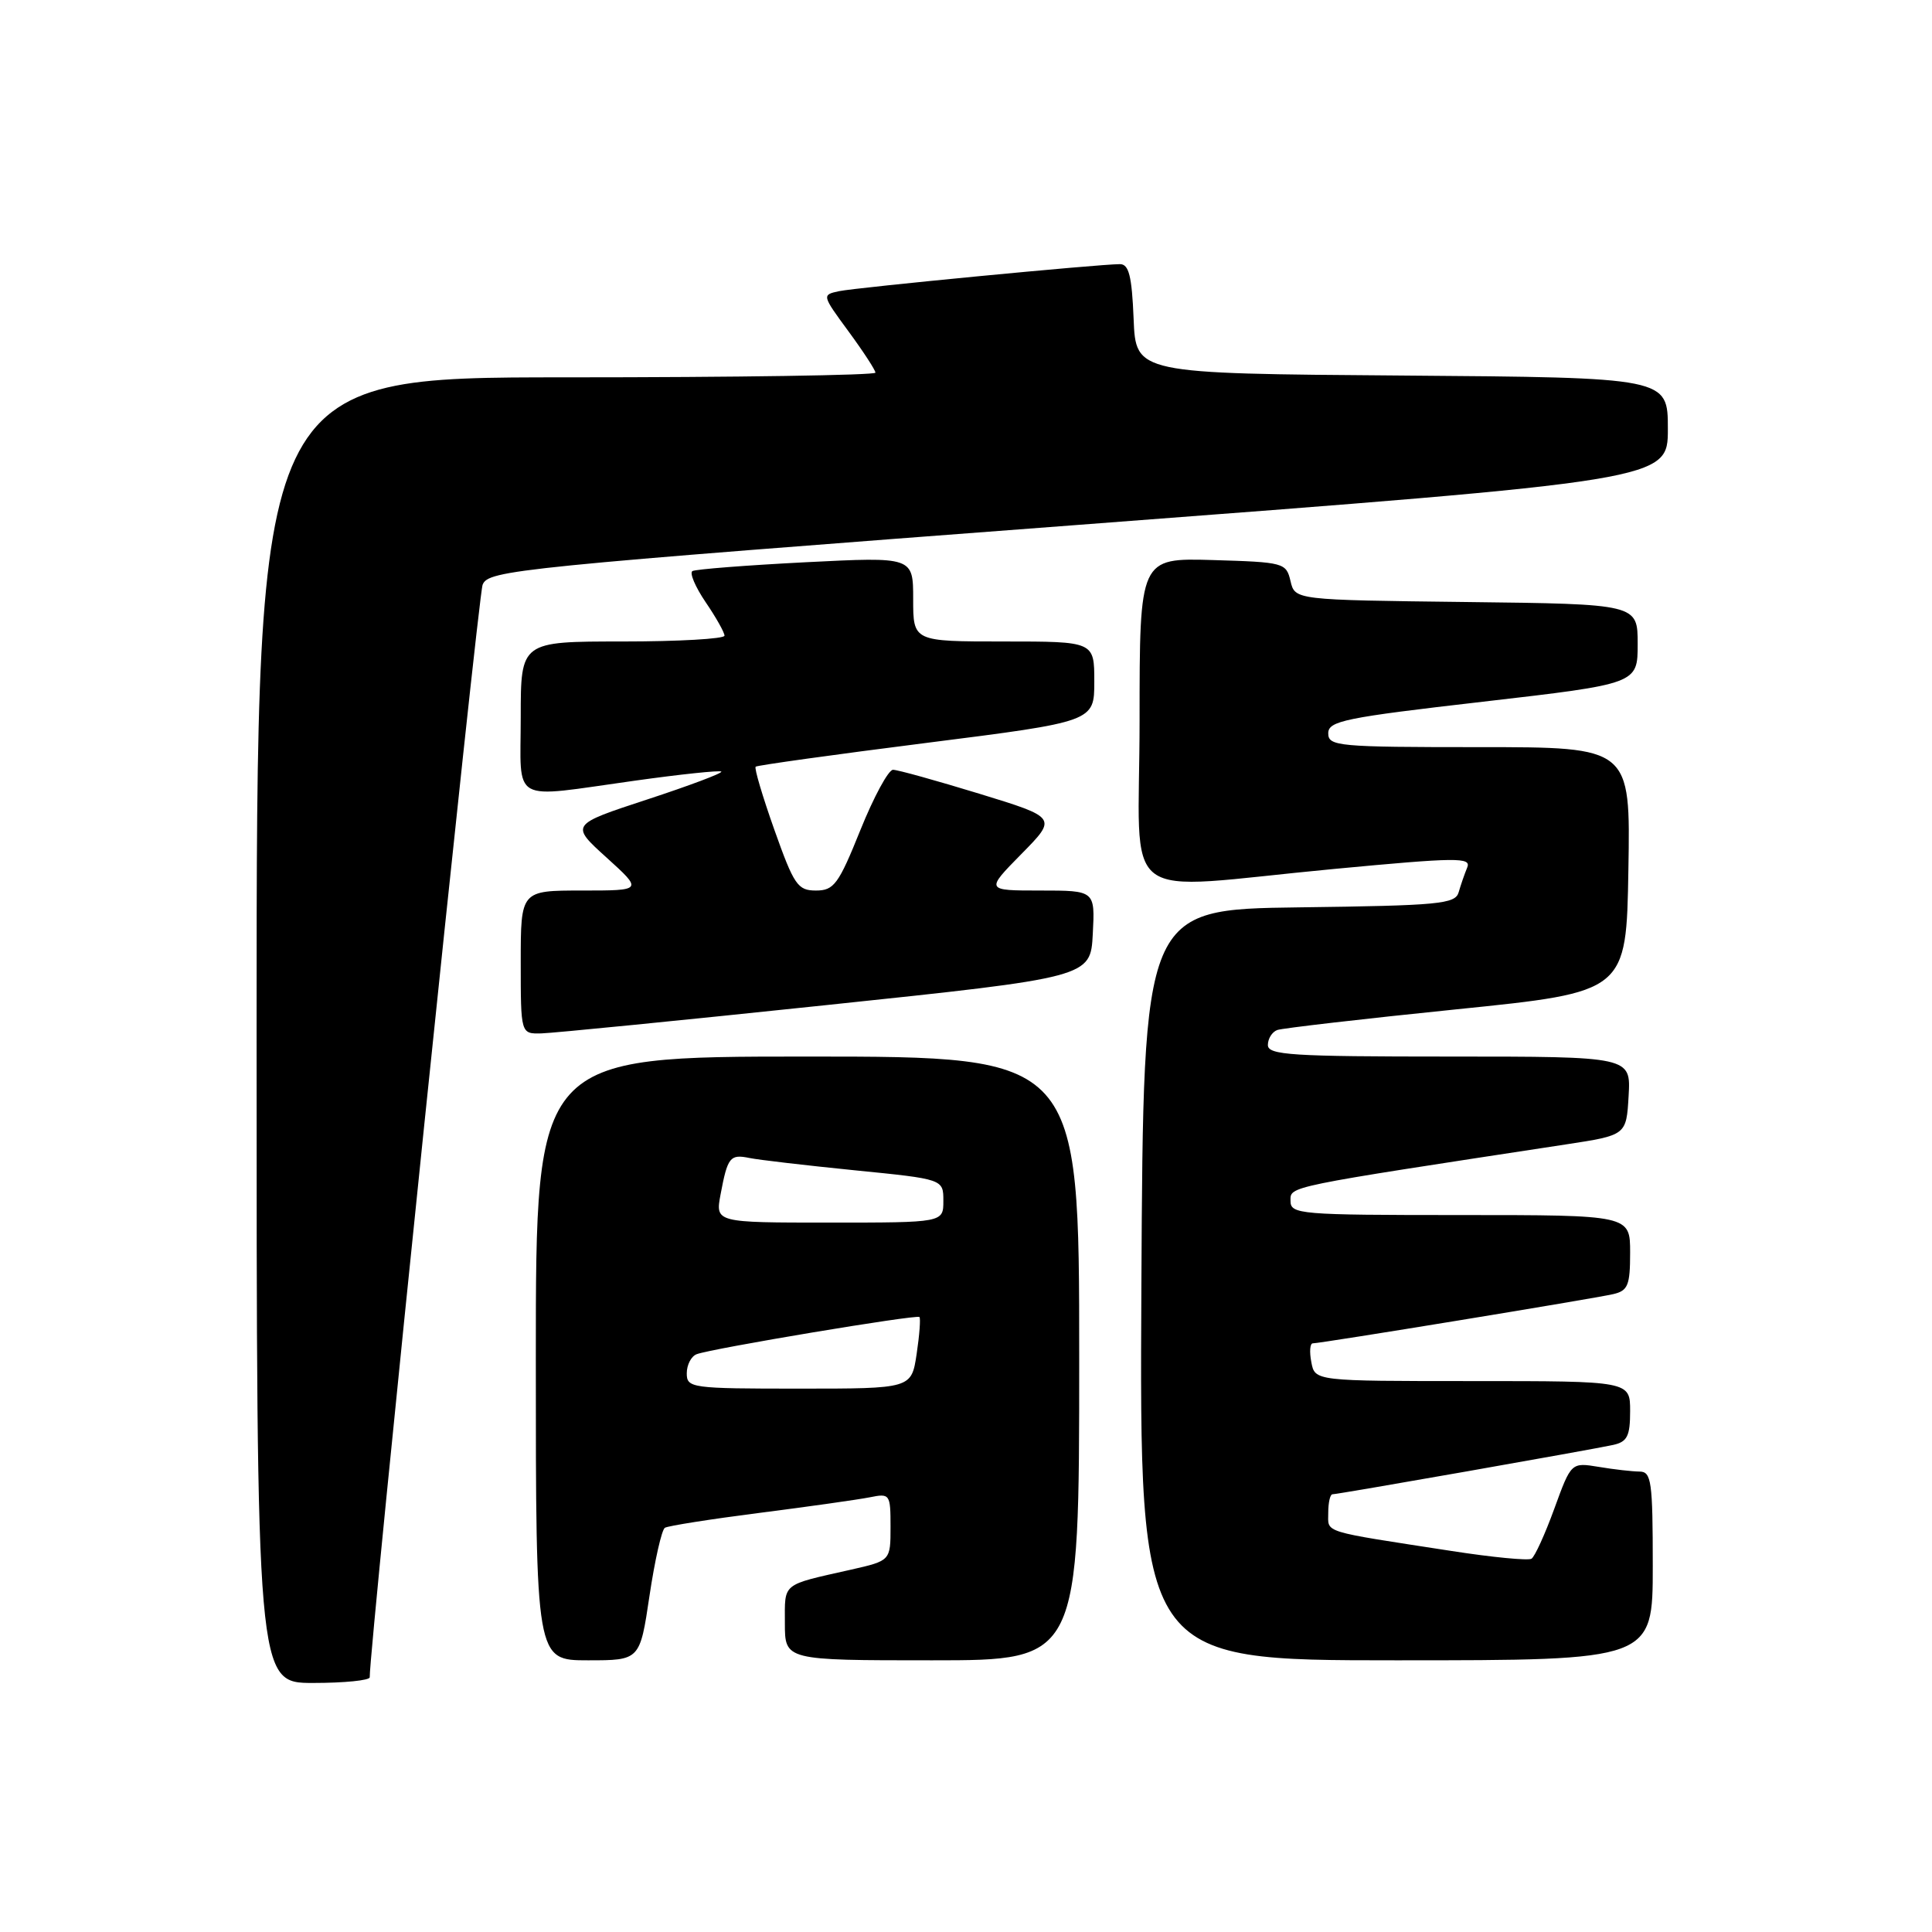 <?xml version="1.0" encoding="UTF-8" standalone="no"?>
<!DOCTYPE svg PUBLIC "-//W3C//DTD SVG 1.1//EN" "http://www.w3.org/Graphics/SVG/1.1/DTD/svg11.dtd" >
<svg xmlns="http://www.w3.org/2000/svg" xmlns:xlink="http://www.w3.org/1999/xlink" version="1.1" viewBox="0 0 256 256">
 <g >
 <path fill="currentColor"
d=" M 48.99 222.25 C 48.92 218.59 63.34 79.01 63.95 77.48 C 64.71 75.55 68.26 75.20 142.87 69.55 C 221.00 63.63 221.00 63.63 221.00 56.83 C 221.00 50.03 221.00 50.03 185.75 49.76 C 150.50 49.50 150.50 49.50 150.21 42.25 C 149.98 36.57 149.58 35.00 148.40 35.00 C 145.60 35.00 113.53 38.09 111.19 38.58 C 108.89 39.07 108.90 39.10 112.44 43.92 C 114.40 46.59 116.00 49.05 116.00 49.38 C 116.00 49.72 97.55 50.00 75.00 50.00 C 34.00 50.00 34.00 50.00 34.00 136.50 C 34.00 223.00 34.00 223.00 41.50 223.00 C 45.62 223.00 48.99 222.66 48.99 222.25 Z  M 86.06 211.46 C 86.76 206.76 87.68 202.70 88.10 202.44 C 88.52 202.18 94.19 201.29 100.68 200.46 C 107.18 199.63 113.74 198.70 115.25 198.40 C 117.92 197.86 118.00 197.97 118.00 202.32 C 118.00 206.80 118.00 206.80 112.75 207.99 C 103.48 210.08 104.00 209.66 104.00 215.07 C 104.00 220.00 104.00 220.00 123.50 220.00 C 143.00 220.00 143.00 220.00 143.00 180.00 C 143.00 140.00 143.00 140.00 107.00 140.00 C 71.00 140.00 71.00 140.00 71.00 180.00 C 71.00 220.00 71.00 220.00 77.90 220.00 C 84.79 220.00 84.79 220.00 86.06 211.46 Z  M 219.00 207.50 C 219.00 196.27 218.82 195.00 217.25 194.99 C 216.29 194.98 213.86 194.71 211.85 194.37 C 208.19 193.77 208.19 193.77 205.95 199.92 C 204.72 203.30 203.36 206.28 202.93 206.54 C 202.50 206.81 197.73 206.35 192.32 205.51 C 174.89 202.82 176.00 203.17 176.00 200.45 C 176.00 199.10 176.25 198.00 176.56 198.00 C 177.30 198.00 210.90 192.09 213.75 191.46 C 215.62 191.05 216.00 190.29 216.00 186.98 C 216.00 183.00 216.00 183.00 195.12 183.00 C 174.23 183.00 174.23 183.00 173.76 180.50 C 173.49 179.12 173.58 178.00 173.95 178.00 C 175.01 178.00 211.23 172.07 213.75 171.48 C 215.71 171.03 216.00 170.32 216.00 165.98 C 216.00 161.00 216.00 161.00 193.50 161.00 C 172.15 161.00 171.00 160.90 171.00 159.12 C 171.00 157.16 170.12 157.34 207.50 151.64 C 215.50 150.42 215.50 150.42 215.80 145.21 C 216.10 140.00 216.10 140.00 192.05 140.00 C 171.12 140.00 168.00 139.80 168.00 138.47 C 168.00 137.63 168.56 136.73 169.25 136.48 C 169.94 136.24 180.62 135.00 193.00 133.74 C 215.50 131.45 215.50 131.45 215.77 115.23 C 216.05 99.00 216.05 99.00 196.02 99.00 C 177.28 99.00 176.00 98.88 176.00 97.17 C 176.00 95.53 178.16 95.09 196.50 92.98 C 217.00 90.61 217.00 90.61 217.00 85.33 C 217.00 80.04 217.00 80.04 194.29 79.77 C 171.59 79.50 171.59 79.50 171.00 77.00 C 170.43 74.57 170.14 74.49 160.71 74.21 C 151.00 73.93 151.00 73.93 151.00 95.46 C 151.00 120.51 147.58 117.89 176.78 115.14 C 193.12 113.60 194.99 113.58 194.41 114.96 C 194.06 115.81 193.55 117.28 193.28 118.23 C 192.83 119.79 190.71 119.99 172.14 120.23 C 151.50 120.50 151.50 120.50 151.24 170.25 C 150.98 220.00 150.98 220.00 184.99 220.00 C 219.00 220.00 219.00 220.00 219.00 207.50 Z  M 109.50 133.18 C 144.50 129.50 144.50 129.50 144.80 123.75 C 145.10 118.00 145.10 118.00 137.84 118.00 C 130.58 118.00 130.58 118.00 135.33 113.17 C 140.09 108.34 140.09 108.34 129.76 105.17 C 124.07 103.43 118.93 102.00 118.33 102.00 C 117.72 102.00 115.77 105.60 114.00 110.00 C 111.11 117.18 110.50 118.00 108.12 118.00 C 105.70 118.00 105.21 117.28 102.61 109.96 C 101.04 105.53 99.92 101.77 100.13 101.59 C 100.33 101.41 110.51 99.99 122.75 98.44 C 145.00 95.62 145.00 95.62 145.00 90.31 C 145.00 85.00 145.00 85.00 133.00 85.00 C 121.00 85.00 121.00 85.00 121.00 79.39 C 121.00 73.78 121.00 73.78 106.75 74.50 C 98.91 74.90 92.16 75.43 91.75 75.67 C 91.34 75.91 92.13 77.77 93.50 79.79 C 94.88 81.81 96.00 83.81 96.00 84.23 C 96.00 84.65 89.92 85.00 82.50 85.00 C 69.00 85.00 69.00 85.00 69.00 95.00 C 69.00 106.67 67.40 105.77 84.08 103.45 C 90.21 102.59 95.38 102.05 95.58 102.24 C 95.77 102.44 91.35 104.10 85.74 105.94 C 75.56 109.28 75.56 109.28 80.38 113.64 C 85.19 118.00 85.19 118.00 77.10 118.00 C 69.00 118.00 69.00 118.00 69.00 127.50 C 69.00 137.00 69.00 137.00 71.75 136.93 C 73.26 136.89 90.25 135.21 109.50 133.18 Z  M 91.00 181.97 C 91.00 180.85 91.59 179.71 92.31 179.44 C 94.24 178.69 121.45 174.15 121.83 174.51 C 122.00 174.68 121.84 176.88 121.46 179.41 C 120.77 184.00 120.77 184.00 105.89 184.00 C 91.59 184.00 91.00 183.92 91.00 181.97 Z  M 95.48 158.26 C 96.41 153.32 96.73 152.91 99.31 153.44 C 100.52 153.69 106.79 154.42 113.25 155.07 C 125.00 156.24 125.00 156.24 125.00 159.12 C 125.00 162.00 125.00 162.00 109.89 162.00 C 94.78 162.00 94.78 162.00 95.48 158.26 Z "/>
</g>
</svg>